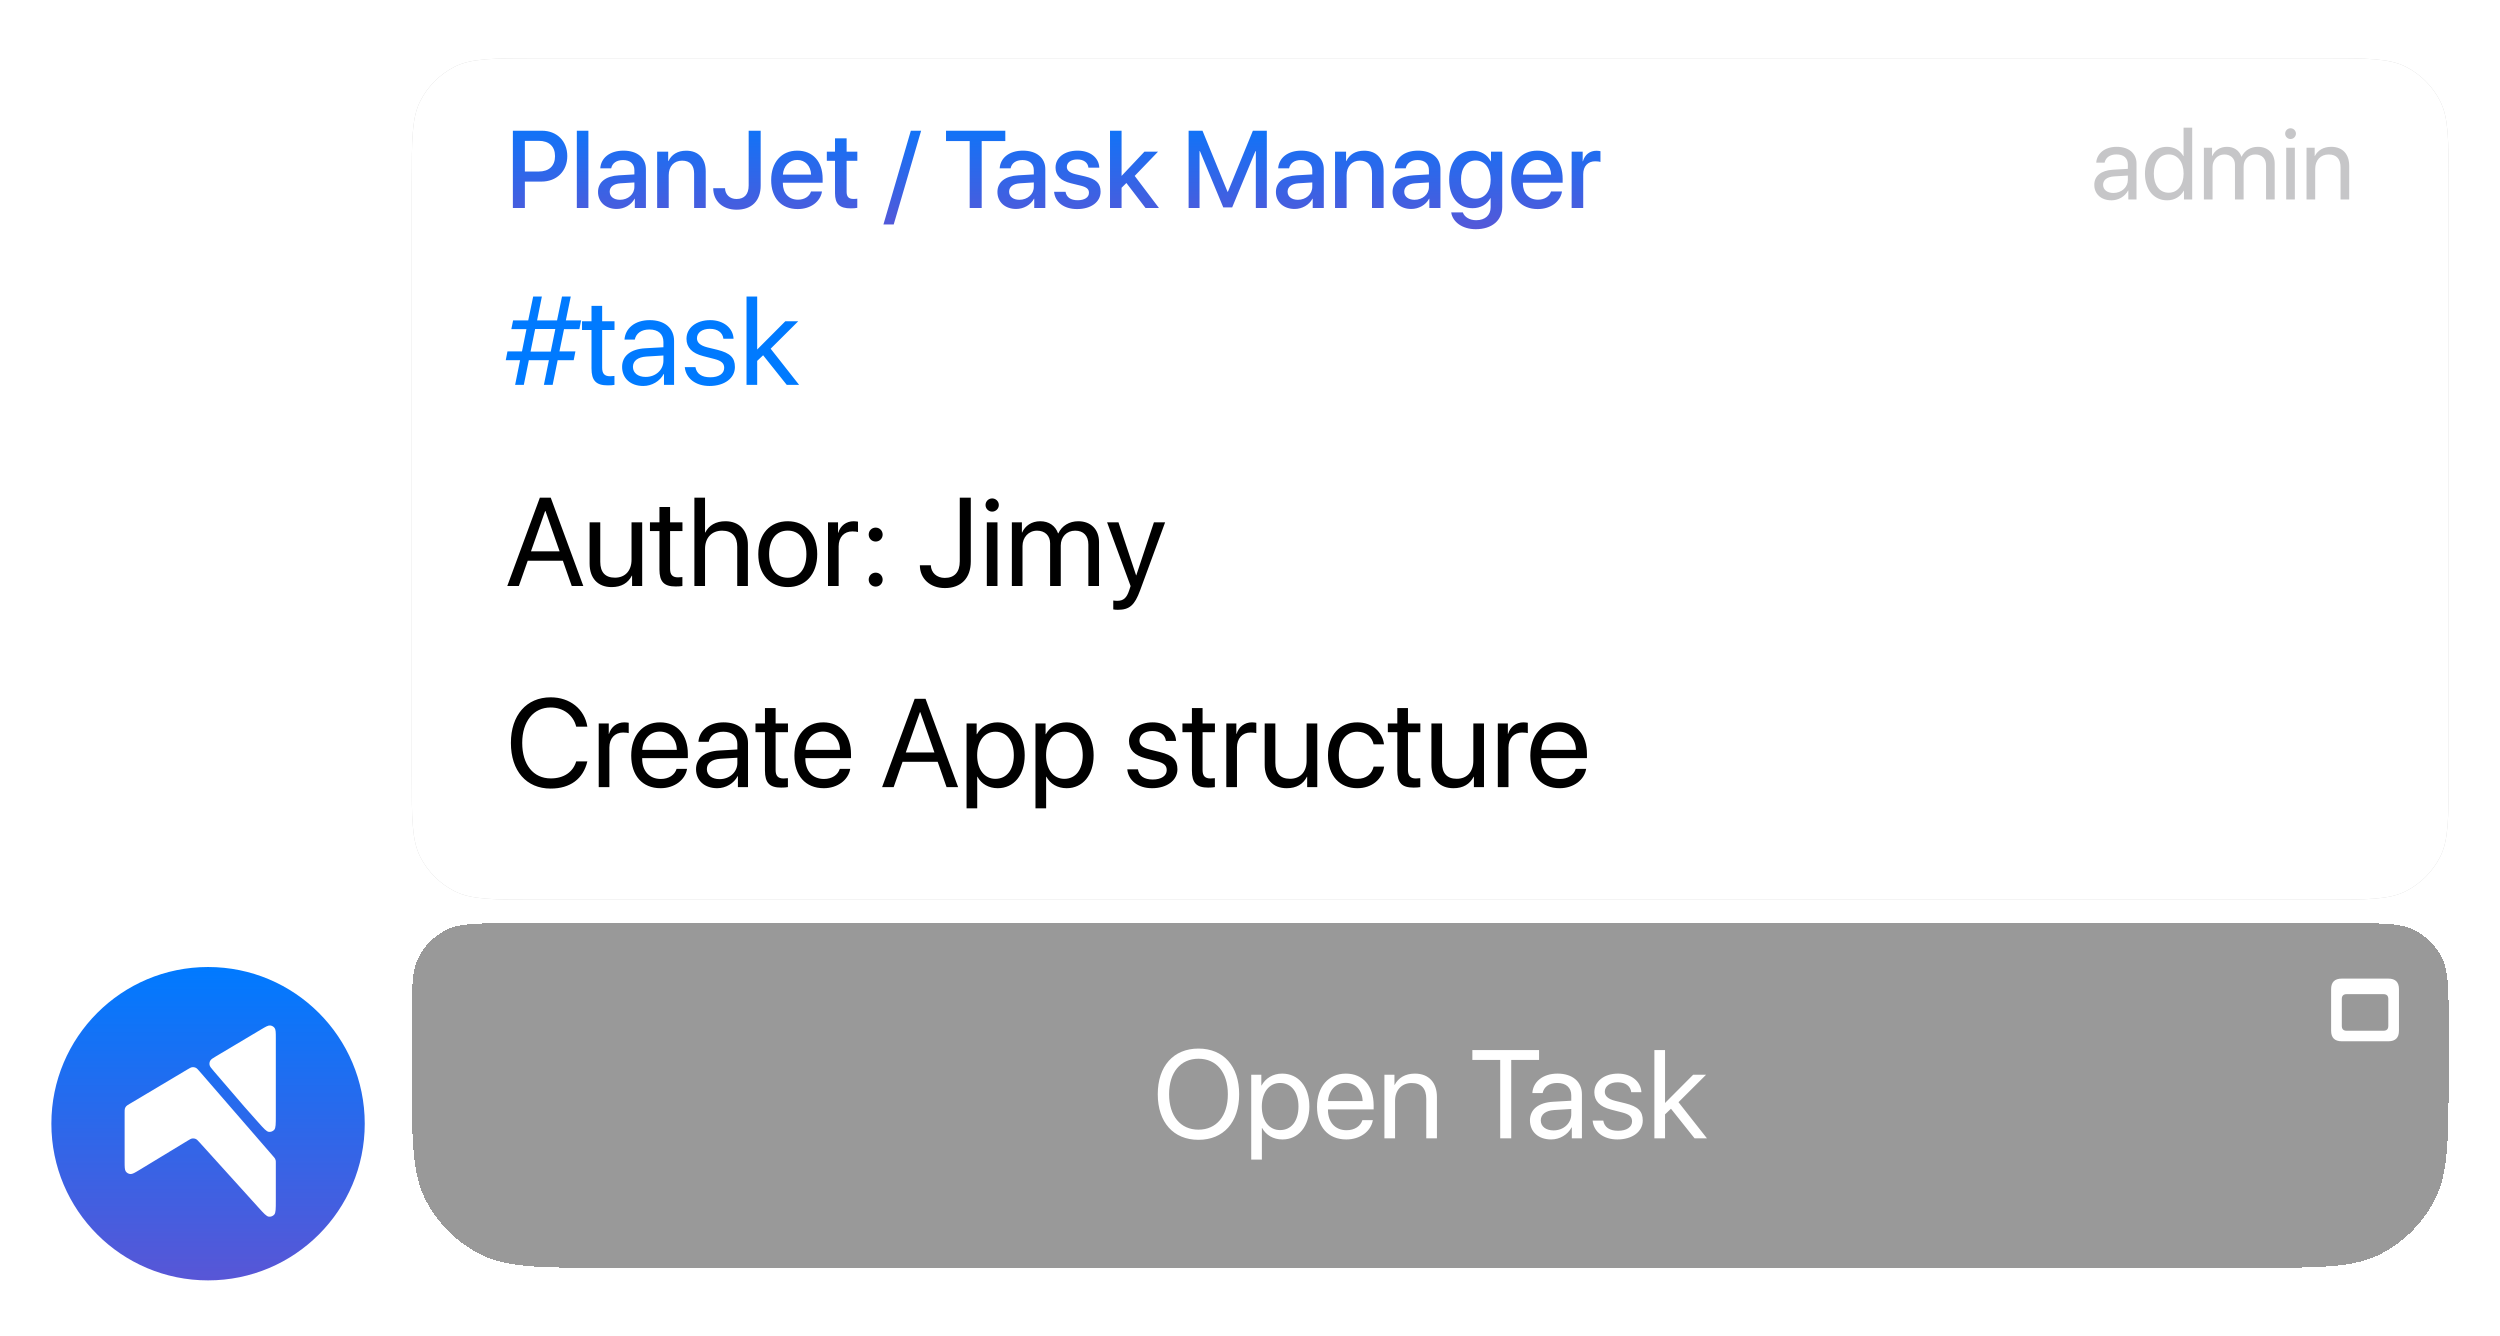 <svg width="292" height="156" viewBox="0 0 292 156" fill="none" xmlns="http://www.w3.org/2000/svg">
<g filter="url(#filter0_dii_1739_4170)">
<circle cx="24.301" cy="131.248" r="18.301" fill="url(#paint0_linear_1739_4170)"/>
<path d="M14.556 129.946L14.556 135.618C14.556 136.299 14.556 136.639 14.698 136.833C14.823 137.002 15.013 137.109 15.222 137.128C15.462 137.149 15.753 136.973 16.334 136.62L21.872 133.26L21.872 133.26C22.167 133.081 22.314 132.992 22.466 132.972C22.601 132.954 22.738 132.974 22.861 133.029C23.002 133.092 23.117 133.22 23.349 133.476L23.349 133.476L30.176 141.025C30.809 141.726 31.126 142.076 31.401 142.107C31.639 142.134 31.875 142.043 32.033 141.864C32.216 141.656 32.216 141.184 32.216 140.239L32.216 135.848C32.216 135.687 32.216 135.606 32.199 135.529C32.184 135.461 32.16 135.395 32.126 135.334C32.089 135.265 32.035 135.204 31.93 135.081L23.341 125.172C23.113 124.908 22.999 124.777 22.858 124.711C22.734 124.653 22.597 124.63 22.461 124.647C22.306 124.665 22.157 124.754 21.857 124.933L15.128 128.94L15.128 128.94C14.919 129.064 14.815 129.126 14.739 129.212C14.672 129.288 14.621 129.377 14.591 129.473C14.556 129.582 14.556 129.704 14.556 129.946Z" fill="white"/>
<path d="M24.98 125.122L28.556 129.281L30.169 131.096C30.804 131.81 31.121 132.167 31.396 132.2C31.635 132.229 31.873 132.138 32.032 131.958C32.216 131.75 32.216 131.273 32.216 130.318L32.216 127.542L32.216 121.276C32.216 120.601 32.216 120.264 32.074 120.071C31.951 119.902 31.761 119.794 31.553 119.775C31.315 119.752 31.025 119.924 30.445 120.27L25.269 123.352C24.858 123.597 24.652 123.72 24.556 123.891C24.472 124.041 24.444 124.215 24.476 124.384C24.512 124.577 24.668 124.759 24.98 125.122Z" fill="white"/>
</g>
<g filter="url(#filter1_bd_1739_4170)">
<path d="M48.092 21.444C48.092 16.32 48.092 13.757 49.089 11.8C49.966 10.078 51.366 8.678 53.088 7.801C55.045 6.804 57.608 6.804 62.732 6.804H271.36C276.484 6.804 279.047 6.804 281.004 7.801C282.726 8.678 284.126 10.078 285.003 11.8C286 13.757 286 16.32 286 21.444V90.444C286 95.569 286 98.131 285.003 100.089C284.126 101.81 282.726 103.21 281.004 104.087C279.047 105.085 276.484 105.085 271.36 105.085H62.732C57.608 105.085 55.045 105.085 53.088 104.087C51.366 103.21 49.966 101.81 49.089 100.089C48.092 98.131 48.092 95.569 48.092 90.444V21.444Z" fill="black" fill-opacity="0.2"/>
<path d="M48.092 21.444C48.092 16.32 48.092 13.757 49.089 11.8C49.966 10.078 51.366 8.678 53.088 7.801C55.045 6.804 57.608 6.804 62.732 6.804H271.36C276.484 6.804 279.047 6.804 281.004 7.801C282.726 8.678 284.126 10.078 285.003 11.8C286 13.757 286 16.32 286 21.444V90.444C286 95.569 286 98.131 285.003 100.089C284.126 101.81 282.726 103.21 281.004 104.087C279.047 105.085 276.484 105.085 271.36 105.085H62.732C57.608 105.085 55.045 105.085 53.088 104.087C51.366 103.21 49.966 101.81 49.089 100.089C48.092 98.131 48.092 95.569 48.092 90.444V21.444Z" fill="white"/>
<path d="M59.904 15.268H63.288C65.04 15.268 66.259 16.475 66.259 18.233C66.259 19.997 65.015 21.21 63.244 21.21H61.305V24.294H59.904V15.268ZM61.305 16.45V20.034H62.913C64.133 20.034 64.827 19.377 64.827 18.239C64.827 17.101 64.133 16.45 62.919 16.45H61.305ZM67.373 24.294V15.268H68.724V24.294H67.373ZM72.414 23.337C73.359 23.337 74.097 22.686 74.097 21.829V21.31L72.477 21.41C71.67 21.467 71.213 21.823 71.213 22.386C71.213 22.962 71.689 23.337 72.414 23.337ZM72.039 24.407C70.751 24.407 69.85 23.606 69.85 22.424C69.85 21.273 70.732 20.566 72.296 20.478L74.097 20.372V19.865C74.097 19.134 73.603 18.696 72.777 18.696C71.995 18.696 71.507 19.071 71.389 19.659H70.112C70.188 18.47 71.201 17.595 72.827 17.595C74.422 17.595 75.442 18.439 75.442 19.759V24.294H74.147V23.212H74.116C73.734 23.944 72.902 24.407 72.039 24.407ZM76.755 24.294V17.714H78.044V18.814H78.075C78.432 18.064 79.132 17.601 80.146 17.601C81.597 17.601 82.429 18.527 82.429 20.034V24.294H81.072V20.297C81.072 19.309 80.609 18.764 79.67 18.764C78.72 18.764 78.107 19.44 78.107 20.46V24.294H76.755ZM83.305 21.98H84.681C84.699 22.73 85.244 23.243 86.025 23.243C86.945 23.243 87.445 22.693 87.445 21.66V15.268H88.847V21.667C88.847 23.456 87.796 24.494 86.038 24.494C84.412 24.494 83.305 23.481 83.305 21.98ZM93.119 18.683C92.174 18.683 91.511 19.402 91.442 20.397H94.733C94.701 19.39 94.063 18.683 93.119 18.683ZM94.726 22.361H96.009C95.821 23.562 94.683 24.419 93.175 24.419C91.242 24.419 90.073 23.112 90.073 21.035C90.073 18.971 91.261 17.595 93.119 17.595C94.945 17.595 96.084 18.883 96.084 20.879V21.341H91.436V21.423C91.436 22.567 92.124 23.324 93.206 23.324C93.976 23.324 94.545 22.937 94.726 22.361ZM97.529 16.156H98.886V17.714H100.137V18.783H98.886V22.411C98.886 22.98 99.136 23.237 99.687 23.237C99.824 23.237 100.043 23.224 100.131 23.206V24.275C99.981 24.313 99.68 24.338 99.38 24.338C98.048 24.338 97.529 23.831 97.529 22.561V18.783H96.572V17.714H97.529V16.156ZM104.384 26.221H103.183L106.386 15.268H107.587L104.384 26.221ZM114.661 24.294H113.26V16.475H110.495V15.268H117.42V16.475H114.661V24.294ZM119.065 23.337C120.01 23.337 120.748 22.686 120.748 21.829V21.31L119.128 21.41C118.321 21.467 117.864 21.823 117.864 22.386C117.864 22.962 118.339 23.337 119.065 23.337ZM118.69 24.407C117.401 24.407 116.5 23.606 116.5 22.424C116.5 21.273 117.382 20.566 118.946 20.478L120.748 20.372V19.865C120.748 19.134 120.253 18.696 119.428 18.696C118.646 18.696 118.158 19.071 118.039 19.659H116.763C116.838 18.47 117.851 17.595 119.478 17.595C121.073 17.595 122.092 18.439 122.092 19.759V24.294H120.798V23.212H120.766C120.385 23.944 119.553 24.407 118.69 24.407ZM123.287 19.578C123.287 18.402 124.326 17.595 125.864 17.595C127.328 17.595 128.354 18.414 128.398 19.584H127.128C127.065 18.99 126.584 18.621 125.827 18.621C125.095 18.621 124.607 18.977 124.607 19.496C124.607 19.903 124.932 20.178 125.614 20.347L126.721 20.603C128.047 20.922 128.548 21.423 128.548 22.392C128.548 23.593 127.428 24.419 125.814 24.419C124.257 24.419 123.225 23.612 123.118 22.405H124.457C124.563 23.037 125.051 23.387 125.877 23.387C126.69 23.387 127.19 23.049 127.19 22.517C127.19 22.098 126.94 21.867 126.252 21.692L125.076 21.404C123.888 21.116 123.287 20.497 123.287 19.578ZM131.012 20.535L133.671 17.714H135.259L132.532 20.547L135.366 24.294H133.796L131.563 21.373L131 21.93V24.294H129.649V15.268H131V20.535H131.012ZM147.964 24.294H146.681V17.651H146.637L143.917 24.225H142.878L140.151 17.651H140.107V24.294H138.831V15.268H140.451L143.372 22.392H143.422L146.337 15.268H147.964V24.294ZM151.592 23.337C152.536 23.337 153.274 22.686 153.274 21.829V21.31L151.654 21.41C150.847 21.467 150.391 21.823 150.391 22.386C150.391 22.962 150.866 23.337 151.592 23.337ZM151.216 24.407C149.928 24.407 149.027 23.606 149.027 22.424C149.027 21.273 149.909 20.566 151.473 20.478L153.274 20.372V19.865C153.274 19.134 152.78 18.696 151.954 18.696C151.172 18.696 150.685 19.071 150.566 19.659H149.29C149.365 18.47 150.378 17.595 152.004 17.595C153.599 17.595 154.619 18.439 154.619 19.759V24.294H153.324V23.212H153.293C152.911 23.944 152.079 24.407 151.216 24.407ZM155.933 24.294V17.714H157.221V18.814H157.252C157.609 18.064 158.31 17.601 159.323 17.601C160.774 17.601 161.606 18.527 161.606 20.034V24.294H160.249V20.297C160.249 19.309 159.786 18.764 158.847 18.764C157.897 18.764 157.284 19.44 157.284 20.46V24.294H155.933ZM165.215 23.337C166.16 23.337 166.898 22.686 166.898 21.829V21.31L165.278 21.41C164.471 21.467 164.014 21.823 164.014 22.386C164.014 22.962 164.49 23.337 165.215 23.337ZM164.84 24.407C163.551 24.407 162.651 23.606 162.651 22.424C162.651 21.273 163.533 20.566 165.096 20.478L166.898 20.372V19.865C166.898 19.134 166.404 18.696 165.578 18.696C164.796 18.696 164.308 19.071 164.189 19.659H162.913C162.988 18.47 164.002 17.595 165.628 17.595C167.223 17.595 168.243 18.439 168.243 19.759V24.294H166.948V23.212H166.917C166.535 23.944 165.703 24.407 164.84 24.407ZM172.358 23.199C173.416 23.199 174.11 22.342 174.11 20.985C174.11 19.634 173.416 18.746 172.358 18.746C171.32 18.746 170.645 19.615 170.645 20.985C170.645 22.361 171.32 23.199 172.358 23.199ZM172.371 26.771C170.82 26.771 169.669 25.945 169.5 24.807H170.857C171.051 25.357 171.652 25.72 172.421 25.72C173.478 25.72 174.104 25.12 174.104 24.219V23.137H174.079C173.71 23.85 172.934 24.319 171.996 24.319C170.344 24.319 169.262 23.03 169.262 20.979C169.262 18.908 170.338 17.607 172.027 17.607C172.959 17.607 173.722 18.076 174.122 18.84H174.147V17.714H175.461V24.175C175.461 25.745 174.248 26.771 172.371 26.771ZM179.552 18.683C178.607 18.683 177.944 19.402 177.875 20.397H181.166C181.134 19.39 180.496 18.683 179.552 18.683ZM181.159 22.361H182.442C182.254 23.562 181.116 24.419 179.608 24.419C177.675 24.419 176.506 23.112 176.506 21.035C176.506 18.971 177.694 17.595 179.552 17.595C181.378 17.595 182.517 18.883 182.517 20.879V21.341H177.869V21.423C177.869 22.567 178.557 23.324 179.639 23.324C180.409 23.324 180.978 22.937 181.159 22.361ZM183.568 24.294V17.714H184.856V18.833H184.887C185.106 18.064 185.694 17.607 186.47 17.607C186.664 17.607 186.833 17.639 186.933 17.657V18.915C186.827 18.871 186.589 18.84 186.326 18.84C185.457 18.84 184.919 19.421 184.919 20.353V24.294H183.568Z" fill="url(#paint1_linear_1739_4170)"/>
<path d="M246.85 22.539C247.802 22.539 248.534 21.871 248.534 21V20.506L246.919 20.605C246.106 20.657 245.642 21.017 245.642 21.586C245.642 22.161 246.124 22.539 246.85 22.539ZM246.623 23.398C245.421 23.398 244.613 22.672 244.613 21.586C244.613 20.552 245.409 19.902 246.803 19.821L248.534 19.722V19.216C248.534 18.479 248.046 18.037 247.21 18.037C246.431 18.037 245.944 18.403 245.816 18.996H244.84C244.91 17.95 245.804 17.149 247.233 17.149C248.65 17.149 249.545 17.915 249.545 19.118V23.294H248.586V22.254H248.563C248.203 22.945 247.436 23.398 246.623 23.398ZM253.117 23.398C251.578 23.398 250.532 22.167 250.532 20.274C250.532 18.38 251.572 17.149 253.094 17.149C253.959 17.149 254.656 17.573 255.016 18.235H255.039V14.912H256.05V23.294H255.086V22.272H255.068C254.679 22.969 253.988 23.398 253.117 23.398ZM253.309 18.037C252.24 18.037 251.566 18.909 251.566 20.274C251.566 21.644 252.24 22.51 253.309 22.51C254.348 22.51 255.045 21.627 255.045 20.274C255.045 18.926 254.348 18.037 253.309 18.037ZM257.415 23.294V17.253H258.368V18.218H258.391C258.675 17.579 259.291 17.149 260.104 17.149C260.929 17.149 261.539 17.567 261.8 18.299H261.824C262.16 17.579 262.869 17.149 263.717 17.149C264.914 17.149 265.686 17.927 265.686 19.124V23.294H264.675V19.356C264.675 18.531 264.217 18.043 263.421 18.043C262.619 18.043 262.056 18.636 262.056 19.455V23.294H261.045V19.246C261.045 18.52 260.557 18.043 259.808 18.043C259.006 18.043 258.426 18.671 258.426 19.507V23.294H257.415ZM267.028 23.294V17.253H268.038V23.294H267.028ZM267.533 16.237C267.19 16.237 266.906 15.952 266.906 15.61C266.906 15.261 267.19 14.982 267.533 14.982C267.882 14.982 268.166 15.261 268.166 15.61C268.166 15.952 267.882 16.237 267.533 16.237ZM269.403 23.294V17.253H270.356V18.218H270.379C270.716 17.567 271.361 17.149 272.296 17.149C273.62 17.149 274.387 18.003 274.387 19.373V23.294H273.376V19.553C273.376 18.578 272.917 18.043 271.988 18.043C271.035 18.043 270.414 18.717 270.414 19.739V23.294H269.403Z" fill="#3C3C43" fill-opacity="0.29"/>
<path d="M63.526 44.954L64.112 42.073H61.767L61.181 44.954H60.166L60.745 42.073H59.072L59.272 41.044H60.967L61.489 38.442H59.723L59.93 37.419H61.696L62.275 34.639H63.29L62.732 37.419H65.063L65.642 34.639H66.664L66.092 37.419H67.872L67.672 38.442H65.878L65.342 41.044H67.207L67.007 42.073H65.134L64.548 44.954H63.526ZM61.968 41.065H64.327L64.863 38.427H62.504L61.968 41.065ZM69.088 35.725H70.332V37.52H71.775V38.542H70.332V42.96C70.332 43.639 70.617 43.946 71.254 43.946C71.397 43.946 71.683 43.925 71.768 43.91V44.954C71.618 44.99 71.275 45.011 70.982 45.011C69.617 45.011 69.088 44.454 69.088 43.024V38.542H67.98V37.52H69.088V35.725ZM75.414 44.025C76.587 44.025 77.487 43.203 77.487 42.13V41.523L75.5 41.644C74.499 41.709 73.927 42.152 73.927 42.852C73.927 43.56 74.521 44.025 75.414 44.025ZM75.135 45.083C73.656 45.083 72.662 44.189 72.662 42.852C72.662 41.58 73.641 40.779 75.357 40.679L77.487 40.558V39.936C77.487 39.028 76.887 38.484 75.857 38.484C74.9 38.484 74.299 38.935 74.142 39.664H72.941C73.026 38.377 74.127 37.391 75.886 37.391C77.63 37.391 78.731 38.334 78.731 39.814V44.954H77.552V43.675H77.523C77.08 44.525 76.136 45.083 75.135 45.083ZM80.182 39.571C80.182 38.299 81.319 37.391 82.956 37.391C84.493 37.391 85.623 38.306 85.68 39.564H84.493C84.407 38.849 83.828 38.406 82.913 38.406C82.005 38.406 81.405 38.856 81.405 39.507C81.405 40.022 81.798 40.365 82.641 40.579L83.792 40.858C85.294 41.237 85.837 41.78 85.837 42.874C85.837 44.168 84.615 45.083 82.877 45.083C81.248 45.083 80.111 44.196 79.982 42.881H81.226C81.362 43.653 81.948 44.068 82.956 44.068C83.964 44.068 84.586 43.639 84.586 42.967C84.586 42.438 84.279 42.152 83.442 41.93L82.134 41.594C80.826 41.258 80.182 40.586 80.182 39.571ZM88.439 40.822L91.728 37.52H93.236L90.012 40.729L93.336 44.954H91.892L89.132 41.494L88.439 42.152V44.954H87.195V34.639H88.439V40.822Z" fill="#007AFF"/>
<path d="M66.779 68.444L65.742 65.492H61.639L60.602 68.444H59.251L63.054 58.129H64.327L68.13 68.444H66.779ZM63.669 59.694L62.017 64.398H65.363L63.712 59.694H63.669ZM75.007 61.01V68.444H73.827V67.236H73.799C73.355 68.094 72.583 68.573 71.439 68.573C69.817 68.573 68.866 67.522 68.866 65.835V61.01H70.11V65.614C70.11 66.822 70.675 67.472 71.826 67.472C73.034 67.472 73.763 66.643 73.763 65.377V61.01H75.007ZM77.023 59.215H78.266V61.01H79.71V62.032H78.266V66.45C78.266 67.129 78.552 67.436 79.189 67.436C79.332 67.436 79.618 67.415 79.703 67.401V68.444C79.553 68.48 79.21 68.501 78.917 68.501C77.552 68.501 77.023 67.944 77.023 66.514V62.032H75.915V61.01H77.023V59.215ZM81.105 68.444V58.129H82.348V62.196H82.377C82.792 61.367 83.607 60.881 84.736 60.881C86.366 60.881 87.353 61.982 87.353 63.64V68.444H86.109V63.869C86.109 62.69 85.515 61.982 84.35 61.982C83.113 61.982 82.348 62.825 82.348 64.112V68.444H81.105ZM92.013 68.573C89.955 68.573 88.568 67.093 88.568 64.727C88.568 62.354 89.955 60.881 92.013 60.881C94.065 60.881 95.452 62.354 95.452 64.727C95.452 67.093 94.065 68.573 92.013 68.573ZM92.013 67.479C93.329 67.479 94.187 66.478 94.187 64.727C94.187 62.976 93.329 61.975 92.013 61.975C90.698 61.975 89.833 62.976 89.833 64.727C89.833 66.478 90.698 67.479 92.013 67.479ZM96.71 68.444V61.01H97.882V62.225H97.911C98.154 61.403 98.84 60.881 99.713 60.881C99.927 60.881 100.113 60.917 100.213 60.931V62.139C100.113 62.103 99.848 62.068 99.548 62.068C98.583 62.068 97.954 62.761 97.954 63.812V68.444H96.71ZM102.279 68.516C101.821 68.516 101.464 68.158 101.464 67.701C101.464 67.243 101.821 66.886 102.279 66.886C102.736 66.886 103.094 67.243 103.094 67.701C103.094 68.158 102.736 68.516 102.279 68.516ZM102.279 63.254C101.821 63.254 101.464 62.897 101.464 62.439C101.464 61.982 101.821 61.624 102.279 61.624C102.736 61.624 103.094 61.982 103.094 62.439C103.094 62.897 102.736 63.254 102.279 63.254ZM107.44 66.021H108.72C108.749 66.893 109.413 67.501 110.35 67.501C111.486 67.501 112.101 66.822 112.101 65.563V58.129H113.388V65.571C113.388 67.529 112.259 68.687 110.357 68.687C108.641 68.687 107.44 67.587 107.44 66.021ZM115.261 68.444V61.01H116.505V68.444H115.261ZM115.883 59.759C115.461 59.759 115.111 59.408 115.111 58.987C115.111 58.558 115.461 58.215 115.883 58.215C116.312 58.215 116.662 58.558 116.662 58.987C116.662 59.408 116.312 59.759 115.883 59.759ZM118.185 68.444V61.01H119.357V62.196H119.386C119.736 61.41 120.494 60.881 121.495 60.881C122.51 60.881 123.26 61.396 123.582 62.297H123.611C124.025 61.41 124.897 60.881 125.941 60.881C127.414 60.881 128.365 61.839 128.365 63.312V68.444H127.121V63.597C127.121 62.582 126.556 61.982 125.577 61.982C124.59 61.982 123.897 62.711 123.897 63.719V68.444H122.653V63.462C122.653 62.568 122.052 61.982 121.13 61.982C120.144 61.982 119.429 62.754 119.429 63.783V68.444H118.185ZM130.566 71.225C130.416 71.225 130.166 71.211 130.03 71.182V70.139C130.166 70.167 130.359 70.174 130.516 70.174C131.21 70.174 131.596 69.838 131.882 68.973L132.053 68.451L129.308 61.01H130.638L132.697 67.201H132.718L134.777 61.01H136.085L133.161 68.966C132.525 70.703 131.91 71.225 130.566 71.225Z" fill="black"/>
<path d="M64.319 92.106C61.474 92.106 59.673 90.04 59.673 86.773C59.673 83.535 61.496 81.447 64.319 81.447C66.564 81.447 68.273 82.813 68.602 84.872H67.3C66.972 83.521 65.792 82.634 64.319 82.634C62.303 82.634 60.995 84.264 60.995 86.773C60.995 89.304 62.289 90.919 64.327 90.919C65.842 90.919 66.929 90.19 67.3 88.932H68.602C68.13 90.969 66.6 92.106 64.319 92.106ZM69.931 91.935V84.5H71.103V85.715H71.132C71.375 84.893 72.061 84.371 72.934 84.371C73.148 84.371 73.334 84.407 73.434 84.421V85.629C73.334 85.594 73.069 85.558 72.769 85.558C71.804 85.558 71.175 86.251 71.175 87.302V91.935H69.931ZM77.073 85.451C75.907 85.451 75.093 86.344 75.014 87.581H79.053C79.024 86.337 78.245 85.451 77.073 85.451ZM79.024 89.804H80.247C80.032 91.105 78.774 92.063 77.151 92.063C75.021 92.063 73.727 90.584 73.727 88.246C73.727 85.937 75.042 84.371 77.094 84.371C79.103 84.371 80.34 85.83 80.34 88.081V88.553H75.007V88.625C75.007 90.047 75.843 90.984 77.18 90.984C78.124 90.984 78.817 90.505 79.024 89.804ZM84.05 91.005C85.222 91.005 86.123 90.183 86.123 89.111V88.503L84.136 88.625C83.135 88.689 82.563 89.132 82.563 89.833C82.563 90.541 83.156 91.005 84.05 91.005ZM83.771 92.063C82.291 92.063 81.298 91.17 81.298 89.833C81.298 88.56 82.277 87.76 83.993 87.66L86.123 87.538V86.916C86.123 86.008 85.522 85.465 84.493 85.465C83.535 85.465 82.935 85.915 82.777 86.644H81.576C81.662 85.358 82.763 84.371 84.522 84.371C86.266 84.371 87.367 85.315 87.367 86.795V91.935H86.187V90.655H86.159C85.715 91.506 84.772 92.063 83.771 92.063ZM89.347 82.706H90.591V84.5H92.035V85.522H90.591V89.94C90.591 90.619 90.877 90.927 91.513 90.927C91.656 90.927 91.942 90.905 92.028 90.891V91.935C91.878 91.97 91.534 91.992 91.241 91.992C89.876 91.992 89.347 91.434 89.347 90.004V85.522H88.239V84.5H89.347V82.706ZM96.131 85.451C94.966 85.451 94.151 86.344 94.072 87.581H98.111C98.083 86.337 97.303 85.451 96.131 85.451ZM98.083 89.804H99.305C99.091 91.105 97.832 92.063 96.21 92.063C94.079 92.063 92.785 90.584 92.785 88.246C92.785 85.937 94.101 84.371 96.153 84.371C98.161 84.371 99.398 85.83 99.398 88.081V88.553H94.065V88.625C94.065 90.047 94.901 90.984 96.238 90.984C97.182 90.984 97.875 90.505 98.083 89.804ZM110.557 91.935L109.521 88.982H105.417L104.381 91.935H103.03L106.833 81.619H108.105L111.908 91.935H110.557ZM107.447 83.185L105.796 87.888H109.142L107.49 83.185H107.447ZM116.505 84.371C118.399 84.371 119.686 85.887 119.686 88.217C119.686 90.548 118.406 92.063 116.533 92.063C115.468 92.063 114.61 91.541 114.167 90.726H114.139V94.415H112.895V84.5H114.074V85.758H114.103C114.56 84.922 115.425 84.371 116.505 84.371ZM116.262 90.969C117.584 90.969 118.414 89.904 118.414 88.217C118.414 86.537 117.584 85.465 116.262 85.465C114.989 85.465 114.132 86.566 114.132 88.217C114.132 89.876 114.989 90.969 116.262 90.969ZM124.554 84.371C126.449 84.371 127.735 85.887 127.735 88.217C127.735 90.548 126.456 92.063 124.583 92.063C123.518 92.063 122.66 91.541 122.217 90.726H122.188V94.415H120.944V84.5H122.124V85.758H122.152C122.61 84.922 123.475 84.371 124.554 84.371ZM124.311 90.969C125.634 90.969 126.463 89.904 126.463 88.217C126.463 86.537 125.634 85.465 124.311 85.465C123.039 85.465 122.181 86.566 122.181 88.217C122.181 89.876 123.039 90.969 124.311 90.969ZM131.867 86.552C131.867 85.279 133.004 84.371 134.641 84.371C136.178 84.371 137.308 85.286 137.365 86.544H136.178C136.092 85.83 135.513 85.386 134.598 85.386C133.69 85.386 133.09 85.837 133.09 86.487C133.09 87.002 133.483 87.345 134.327 87.56L135.478 87.838C136.979 88.217 137.522 88.761 137.522 89.854C137.522 91.148 136.3 92.063 134.562 92.063C132.933 92.063 131.796 91.177 131.667 89.861H132.911C133.047 90.633 133.633 91.048 134.641 91.048C135.649 91.048 136.271 90.619 136.271 89.947C136.271 89.418 135.964 89.132 135.127 88.911L133.819 88.575C132.511 88.239 131.867 87.567 131.867 86.552ZM139.216 82.706H140.46V84.5H141.904V85.522H140.46V89.94C140.46 90.619 140.746 90.927 141.382 90.927C141.525 90.927 141.811 90.905 141.897 90.891V91.935C141.747 91.97 141.404 91.992 141.111 91.992C139.745 91.992 139.216 91.434 139.216 90.004V85.522H138.108V84.5H139.216V82.706ZM143.234 91.935V84.5H144.406V85.715H144.435C144.678 84.893 145.364 84.371 146.236 84.371C146.451 84.371 146.637 84.407 146.737 84.421V85.629C146.637 85.594 146.372 85.558 146.072 85.558C145.107 85.558 144.478 86.251 144.478 87.302V91.935H143.234ZM153.857 84.5V91.935H152.677V90.726H152.649C152.205 91.584 151.433 92.063 150.29 92.063C148.667 92.063 147.716 91.012 147.716 89.325V84.5H148.96V89.104C148.96 90.312 149.525 90.962 150.676 90.962C151.884 90.962 152.613 90.133 152.613 88.868V84.5H153.857ZM161.649 86.938H160.434C160.255 86.13 159.626 85.465 158.532 85.465C157.245 85.465 156.373 86.53 156.373 88.217C156.373 89.947 157.26 90.969 158.546 90.969C159.561 90.969 160.226 90.433 160.441 89.54H161.663C161.47 91.019 160.226 92.063 158.539 92.063C156.48 92.063 155.108 90.612 155.108 88.217C155.108 85.873 156.473 84.371 158.525 84.371C160.384 84.371 161.492 85.601 161.649 86.938ZM163.207 82.706H164.451V84.5H165.895V85.522H164.451V89.94C164.451 90.619 164.737 90.927 165.373 90.927C165.516 90.927 165.802 90.905 165.888 90.891V91.935C165.738 91.97 165.395 91.992 165.102 91.992C163.736 91.992 163.207 91.434 163.207 90.004V85.522H162.099V84.5H163.207V82.706ZM173.33 84.5V91.935H172.15V90.726H172.122C171.678 91.584 170.906 92.063 169.763 92.063C168.14 92.063 167.189 91.012 167.189 89.325V84.5H168.433V89.104C168.433 90.312 168.998 90.962 170.149 90.962C171.357 90.962 172.086 90.133 172.086 88.868V84.5H173.33ZM174.945 91.935V84.5H176.118V85.715H176.146C176.389 84.893 177.076 84.371 177.948 84.371C178.162 84.371 178.348 84.407 178.448 84.421V85.629C178.348 85.594 178.084 85.558 177.783 85.558C176.818 85.558 176.189 86.251 176.189 87.302V91.935H174.945ZM182.087 85.451C180.922 85.451 180.107 86.344 180.028 87.581H184.067C184.039 86.337 183.259 85.451 182.087 85.451ZM184.039 89.804H185.261C185.047 91.105 183.788 92.063 182.166 92.063C180.035 92.063 178.741 90.584 178.741 88.246C178.741 85.937 180.057 84.371 182.108 84.371C184.117 84.371 185.354 85.83 185.354 88.081V88.553H180.021V88.625C180.021 90.047 180.857 90.984 182.194 90.984C183.138 90.984 183.831 90.505 184.039 89.804Z" fill="black"/>
</g>
<g filter="url(#filter2_bdii_1739_4170)">
<path d="M48.092 119.542C48.092 115.443 48.092 113.393 48.89 111.827C49.592 110.449 50.711 109.33 52.089 108.628C53.655 107.83 55.705 107.83 59.804 107.83H274.288C278.388 107.83 280.437 107.83 282.003 108.628C283.381 109.33 284.501 110.449 285.202 111.827C286 113.393 286 115.443 286 119.542V124.666C286 132.866 286 136.966 284.405 140.097C283.001 142.852 280.761 145.092 278.006 146.496C274.875 148.091 270.775 148.091 262.575 148.091H71.517C63.317 148.091 59.217 148.091 56.086 146.496C53.331 145.092 51.091 142.852 49.688 140.097C48.092 136.966 48.092 132.866 48.092 124.666V119.542Z" fill="black" fill-opacity="0.4" shape-rendering="crispEdges"/>
<path d="M139.981 122.473C142.905 122.473 144.735 124.532 144.735 127.806C144.735 131.08 142.905 133.132 139.981 133.132C137.057 133.132 135.227 131.08 135.227 127.806C135.227 124.532 137.057 122.473 139.981 122.473ZM139.981 123.66C137.872 123.66 136.55 125.261 136.55 127.806C136.55 130.344 137.872 131.945 139.981 131.945C142.09 131.945 143.413 130.344 143.413 127.806C143.413 125.261 142.09 123.66 139.981 123.66ZM149.753 125.397C151.648 125.397 152.935 126.913 152.935 129.243C152.935 131.574 151.655 133.089 149.782 133.089C148.717 133.089 147.859 132.567 147.416 131.752H147.387V135.441H146.143V125.526H147.323V126.784H147.351C147.809 125.948 148.674 125.397 149.753 125.397ZM149.51 131.995C150.833 131.995 151.662 130.93 151.662 129.243C151.662 127.563 150.833 126.491 149.51 126.491C148.238 126.491 147.38 127.592 147.38 129.243C147.38 130.902 148.238 131.995 149.51 131.995ZM157.174 126.477C156.009 126.477 155.194 127.37 155.115 128.607H159.154C159.125 127.363 158.346 126.477 157.174 126.477ZM159.125 130.83H160.348C160.133 132.131 158.875 133.089 157.252 133.089C155.122 133.089 153.828 131.609 153.828 129.272C153.828 126.963 155.144 125.397 157.195 125.397C159.204 125.397 160.441 126.855 160.441 129.107V129.579H155.108V129.651C155.108 131.073 155.944 132.01 157.281 132.01C158.225 132.01 158.918 131.531 159.125 130.83ZM161.699 132.96V125.526H162.871V126.712H162.9C163.315 125.912 164.108 125.397 165.259 125.397C166.889 125.397 167.832 126.448 167.832 128.135V132.96H166.589V128.357C166.589 127.156 166.024 126.498 164.88 126.498C163.708 126.498 162.943 127.327 162.943 128.585V132.96H161.699ZM176.511 132.96H175.224V123.803H171.972V122.645H179.764V123.803H176.511V132.96ZM181.451 132.031C182.623 132.031 183.524 131.209 183.524 130.137V129.529L181.537 129.651C180.536 129.715 179.964 130.158 179.964 130.859C179.964 131.566 180.557 132.031 181.451 132.031ZM181.172 133.089C179.692 133.089 178.698 132.196 178.698 130.859C178.698 129.586 179.678 128.786 181.394 128.686L183.524 128.564V127.942C183.524 127.034 182.923 126.491 181.894 126.491C180.936 126.491 180.336 126.941 180.178 127.67H178.977C179.063 126.384 180.164 125.397 181.923 125.397C183.667 125.397 184.768 126.341 184.768 127.821V132.96H183.588V131.681H183.56C183.116 132.532 182.173 133.089 181.172 133.089ZM186.219 127.577C186.219 126.305 187.356 125.397 188.993 125.397C190.53 125.397 191.659 126.312 191.716 127.57H190.53C190.444 126.855 189.865 126.412 188.95 126.412C188.042 126.412 187.441 126.863 187.441 127.513C187.441 128.028 187.835 128.371 188.678 128.585L189.829 128.864C191.33 129.243 191.874 129.786 191.874 130.88C191.874 132.174 190.651 133.089 188.914 133.089C187.284 133.089 186.147 132.203 186.019 130.887H187.263C187.398 131.659 187.985 132.074 188.993 132.074C190.001 132.074 190.623 131.645 190.623 130.973C190.623 130.444 190.315 130.158 189.479 129.937L188.171 129.601C186.862 129.265 186.219 128.593 186.219 127.577ZM194.476 128.829L197.764 125.526H199.272L196.048 128.736L199.373 132.96H197.928L195.169 129.5L194.476 130.158V132.96H193.232V122.645H194.476V128.829Z" fill="white"/>
<path d="M273.523 121.621H278.954C279.786 121.621 280.199 121.208 280.199 120.389V115.534C280.199 114.715 279.786 114.301 278.954 114.301H273.523C272.692 114.301 272.274 114.711 272.274 115.534V120.389C272.274 121.212 272.692 121.621 273.523 121.621ZM274.072 120.389C273.718 120.389 273.523 120.202 273.523 119.832V116.675C273.523 116.309 273.718 116.118 274.072 116.118H278.402C278.756 116.118 278.954 116.309 278.954 116.675V119.832C278.954 120.202 278.756 120.389 278.402 120.389H274.072Z" fill="white"/>
</g>
<defs>
<filter id="filter0_dii_1739_4170" x="0.167" y="107.114" width="48.268" height="48.268" filterUnits="userSpaceOnUse" color-interpolation-filters="sRGB">
<feFlood flood-opacity="0" result="BackgroundImageFix"/>
<feColorMatrix in="SourceAlpha" type="matrix" values="0 0 0 0 0 0 0 0 0 0 0 0 0 0 0 0 0 0 127 0" result="hardAlpha"/>
<feMorphology radius="1.167" operator="dilate" in="SourceAlpha" result="effect1_dropShadow_1739_4170"/>
<feOffset/>
<feGaussianBlur stdDeviation="2.333"/>
<feComposite in2="hardAlpha" operator="out"/>
<feColorMatrix type="matrix" values="0 0 0 0 0.047 0 0 0 0 0.047 0 0 0 0 0.051 0 0 0 0.08 0"/>
<feBlend mode="normal" in2="BackgroundImageFix" result="effect1_dropShadow_1739_4170"/>
<feBlend mode="normal" in="SourceGraphic" in2="effect1_dropShadow_1739_4170" result="shape"/>
<feColorMatrix in="SourceAlpha" type="matrix" values="0 0 0 0 0 0 0 0 0 0 0 0 0 0 0 0 0 0 127 0" result="hardAlpha"/>
<feMorphology radius="1.83" operator="dilate" in="SourceAlpha" result="effect2_innerShadow_1739_4170"/>
<feOffset dy="1.83"/>
<feGaussianBlur stdDeviation="3.66"/>
<feComposite in2="hardAlpha" operator="arithmetic" k2="-1" k3="1"/>
<feColorMatrix type="matrix" values="0 0 0 0 0 0 0 0 0 0 0 0 0 0 0 0 0 0 0.12 0"/>
<feBlend mode="normal" in2="shape" result="effect2_innerShadow_1739_4170"/>
<feColorMatrix in="SourceAlpha" type="matrix" values="0 0 0 0 0 0 0 0 0 0 0 0 0 0 0 0 0 0 127 0" result="hardAlpha"/>
<feMorphology radius="1.83" operator="dilate" in="SourceAlpha" result="effect3_innerShadow_1739_4170"/>
<feOffset dy="-1.83"/>
<feGaussianBlur stdDeviation="3.66"/>
<feComposite in2="hardAlpha" operator="arithmetic" k2="-1" k3="1"/>
<feColorMatrix type="matrix" values="0 0 0 0 1 0 0 0 0 1 0 0 0 0 1 0 0 0 0.12 0"/>
<feBlend mode="normal" in2="effect2_innerShadow_1739_4170" result="effect3_innerShadow_1739_4170"/>
</filter>
<filter id="filter1_bd_1739_4170" x="26.131" y="-15.157" width="281.83" height="142.203" filterUnits="userSpaceOnUse" color-interpolation-filters="sRGB">
<feFlood flood-opacity="0" result="BackgroundImageFix"/>
<feGaussianBlur in="BackgroundImageFix" stdDeviation="10.98"/>
<feComposite in2="SourceAlpha" operator="in" result="effect1_backgroundBlur_1739_4170"/>
<feColorMatrix in="SourceAlpha" type="matrix" values="0 0 0 0 0 0 0 0 0 0 0 0 0 0 0 0 0 0 127 0" result="hardAlpha"/>
<feMorphology radius="1.167" operator="dilate" in="SourceAlpha" result="effect2_dropShadow_1739_4170"/>
<feOffset/>
<feGaussianBlur stdDeviation="2.333"/>
<feComposite in2="hardAlpha" operator="out"/>
<feColorMatrix type="matrix" values="0 0 0 0 0.047 0 0 0 0 0.047 0 0 0 0 0.051 0 0 0 0.08 0"/>
<feBlend mode="normal" in2="effect1_backgroundBlur_1739_4170" result="effect2_dropShadow_1739_4170"/>
<feBlend mode="normal" in="SourceGraphic" in2="effect2_dropShadow_1739_4170" result="shape"/>
</filter>
<filter id="filter2_bdii_1739_4170" x="20.092" y="79.83" width="293.908" height="96.261" filterUnits="userSpaceOnUse" color-interpolation-filters="sRGB">
<feFlood flood-opacity="0" result="BackgroundImageFix"/>
<feGaussianBlur in="BackgroundImageFix" stdDeviation="14"/>
<feComposite in2="SourceAlpha" operator="in" result="effect1_backgroundBlur_1739_4170"/>
<feColorMatrix in="SourceAlpha" type="matrix" values="0 0 0 0 0 0 0 0 0 0 0 0 0 0 0 0 0 0 127 0" result="hardAlpha"/>
<feMorphology radius="1.167" operator="dilate" in="SourceAlpha" result="effect2_dropShadow_1739_4170"/>
<feOffset/>
<feGaussianBlur stdDeviation="2.333"/>
<feComposite in2="hardAlpha" operator="out"/>
<feColorMatrix type="matrix" values="0 0 0 0 0.047 0 0 0 0 0.047 0 0 0 0 0.051 0 0 0 0.08 0"/>
<feBlend mode="normal" in2="effect1_backgroundBlur_1739_4170" result="effect2_dropShadow_1739_4170"/>
<feBlend mode="normal" in="SourceGraphic" in2="effect2_dropShadow_1739_4170" result="shape"/>
<feColorMatrix in="SourceAlpha" type="matrix" values="0 0 0 0 0 0 0 0 0 0 0 0 0 0 0 0 0 0 127 0" result="hardAlpha"/>
<feMorphology radius="1.83" operator="dilate" in="SourceAlpha" result="effect3_innerShadow_1739_4170"/>
<feOffset dy="1.83"/>
<feGaussianBlur stdDeviation="3.66"/>
<feComposite in2="hardAlpha" operator="arithmetic" k2="-1" k3="1"/>
<feColorMatrix type="matrix" values="0 0 0 0 0 0 0 0 0 0 0 0 0 0 0 0 0 0 0.12 0"/>
<feBlend mode="normal" in2="shape" result="effect3_innerShadow_1739_4170"/>
<feColorMatrix in="SourceAlpha" type="matrix" values="0 0 0 0 0 0 0 0 0 0 0 0 0 0 0 0 0 0 127 0" result="hardAlpha"/>
<feMorphology radius="1.83" operator="dilate" in="SourceAlpha" result="effect4_innerShadow_1739_4170"/>
<feOffset dy="-1.83"/>
<feGaussianBlur stdDeviation="3.66"/>
<feComposite in2="hardAlpha" operator="arithmetic" k2="-1" k3="1"/>
<feColorMatrix type="matrix" values="0 0 0 0 0 0 0 0 0 0 0 0 0 0 0 0 0 0 0.12 0"/>
<feBlend mode="normal" in2="effect3_innerShadow_1739_4170" result="effect4_innerShadow_1739_4170"/>
</filter>
<linearGradient id="paint0_linear_1739_4170" x1="24.301" y1="112.948" x2="24.301" y2="149.549" gradientUnits="userSpaceOnUse">
<stop stop-color="#007AFF"/>
<stop offset="1" stop-color="#5856D6"/>
</linearGradient>
<linearGradient id="paint1_linear_1739_4170" x1="123.572" y1="12.294" x2="123.572" y2="27.294" gradientUnits="userSpaceOnUse">
<stop stop-color="#007AFF"/>
<stop offset="1" stop-color="#5856D6"/>
</linearGradient>
</defs>
</svg>
